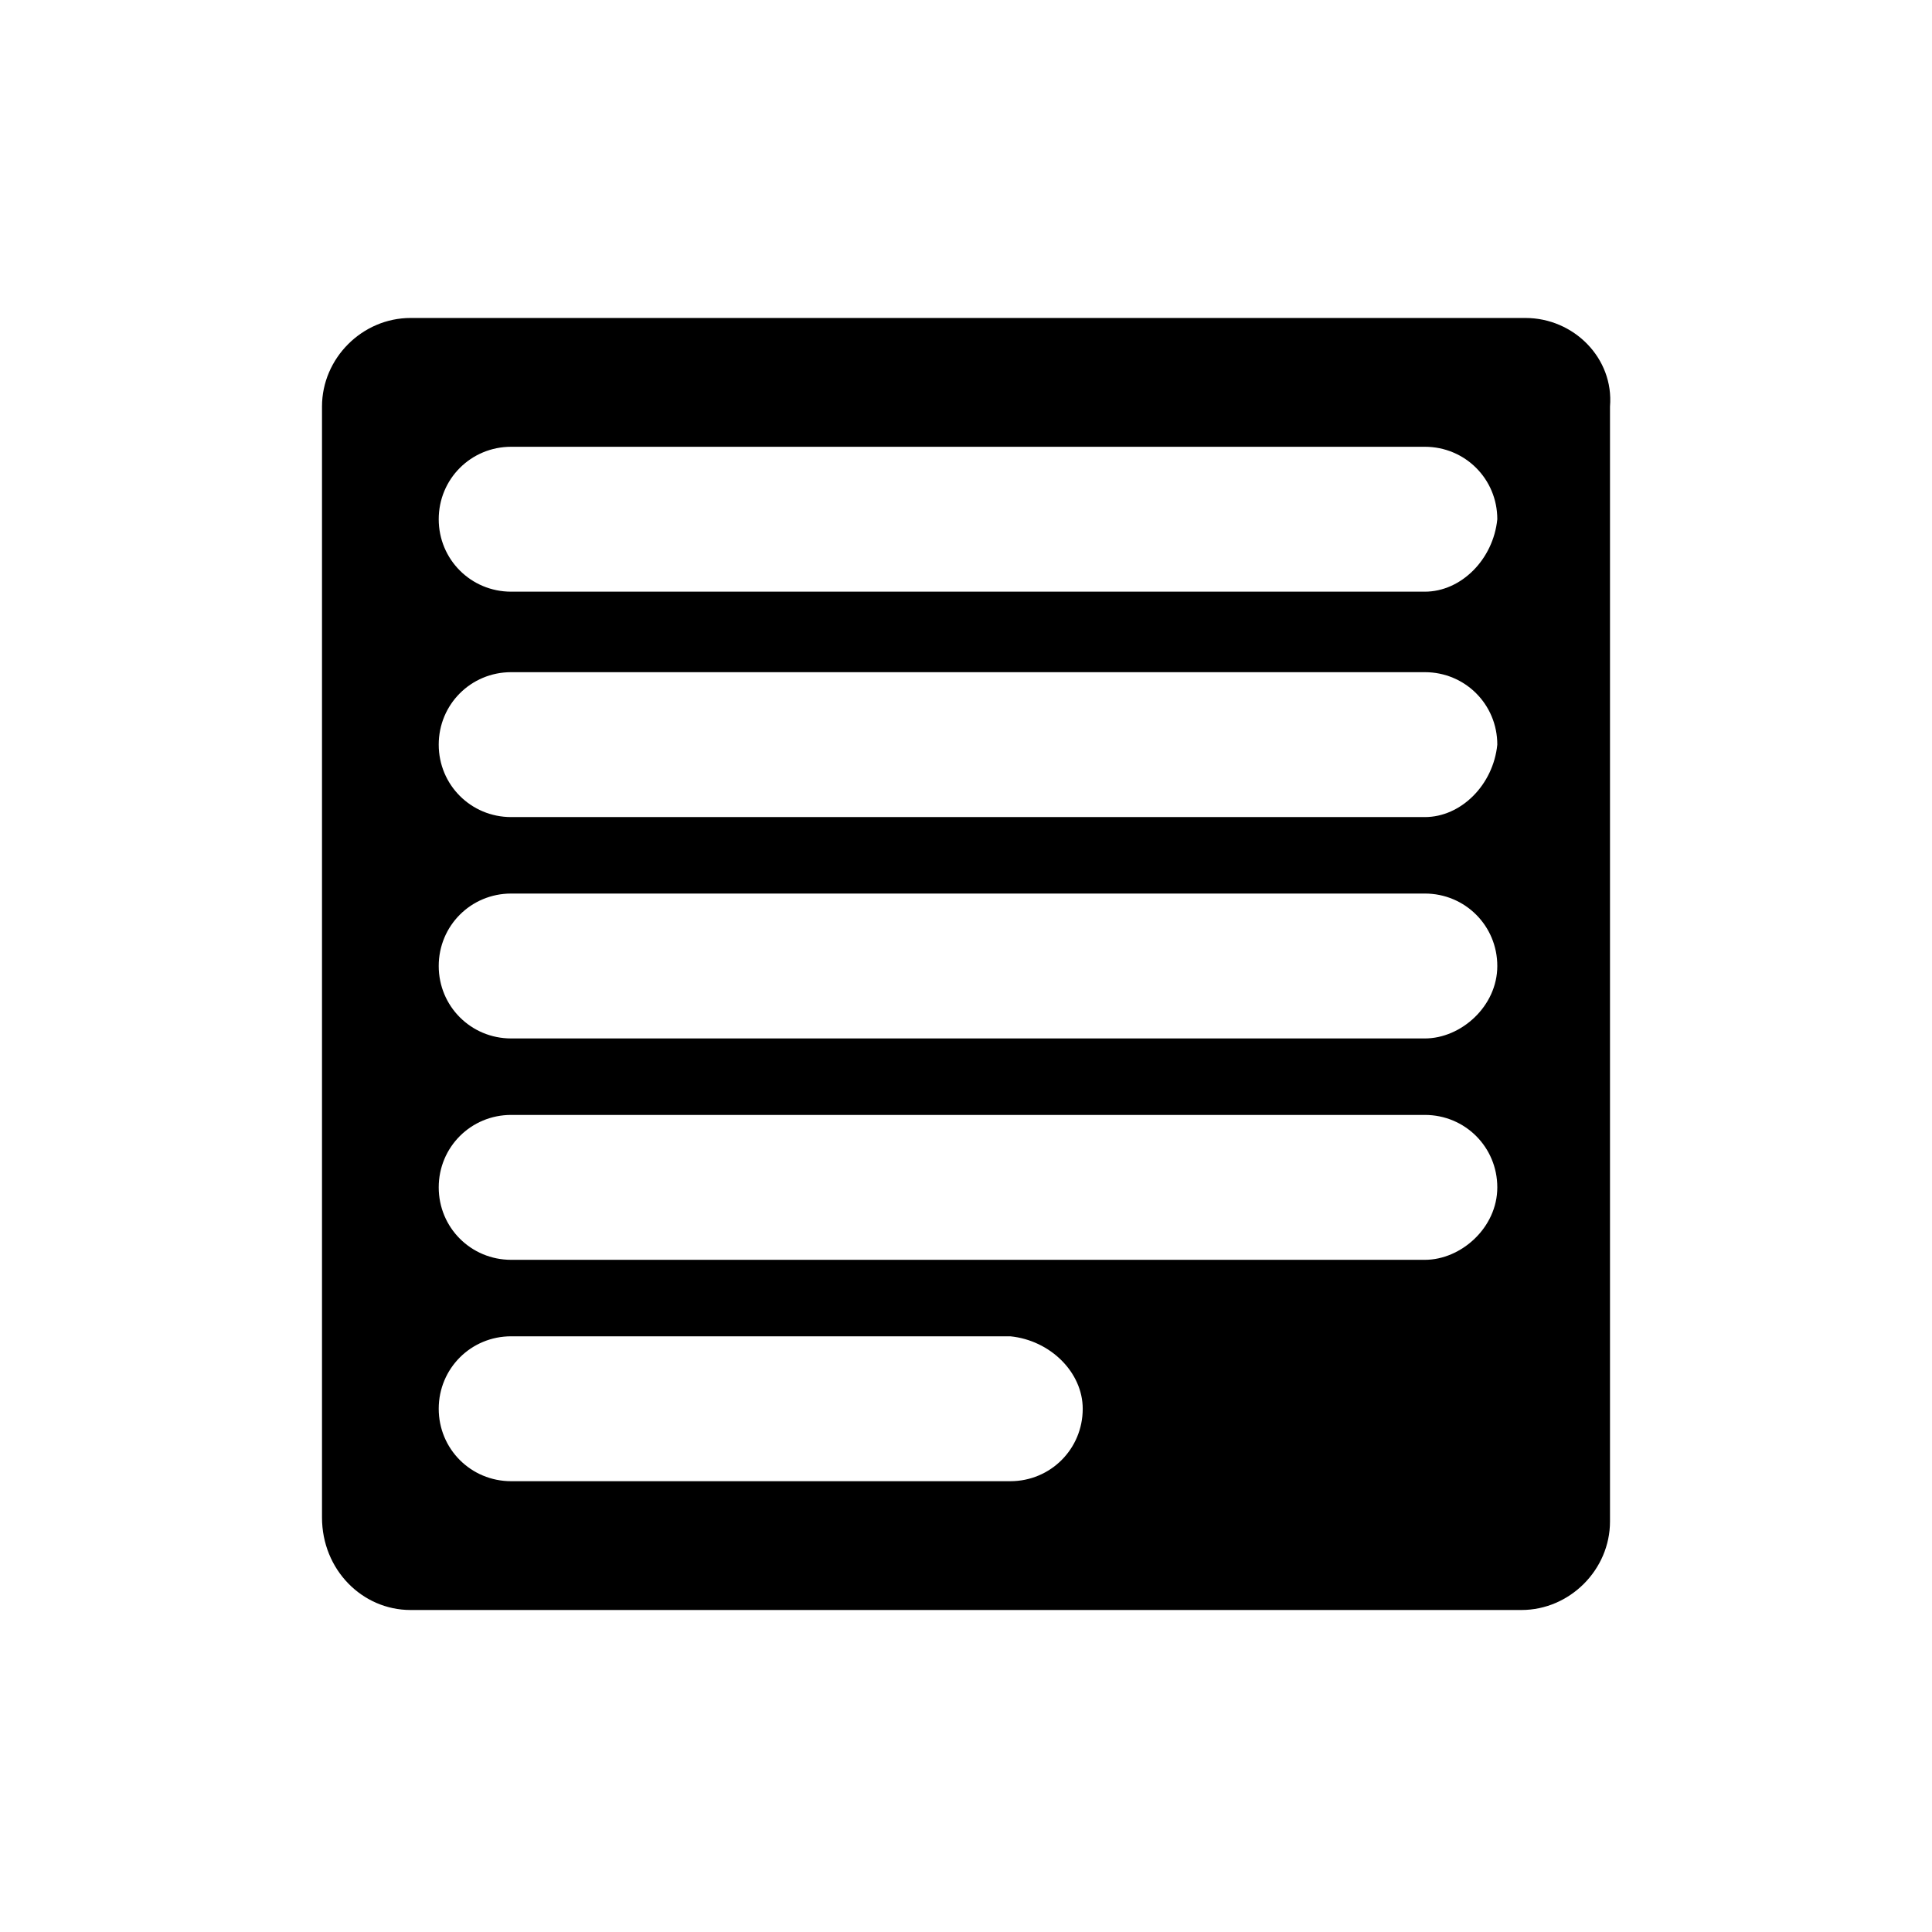 <svg xmlns="http://www.w3.org/2000/svg" viewBox="0 0 48 48">
  <path d="M37.9 7.9H10.2C9 7.9 8 8.9 8 10.1v27.6C8 39 9 40 10.2 40h27.6c1.2 0 2.2-1 2.2-2.2V10.1c.1-1.2-.9-2.2-2.1-2.2zM26.9 35c0 1-.8 1.8-1.8 1.8H12.7c-1 0-1.8-.8-1.8-1.8s.8-1.8 1.8-1.8h12.4c1 .1 1.8.9 1.8 1.8zm8.5-3.7H12.7c-1 0-1.8-.8-1.8-1.8s.8-1.8 1.8-1.8h22.7c1 0 1.8.8 1.8 1.8s-.9 1.8-1.8 1.8zm0-5.5H12.7c-1 0-1.8-.8-1.8-1.8s.8-1.8 1.8-1.8h22.7c1 0 1.8.8 1.8 1.8s-.9 1.8-1.8 1.8zm0-5.5H12.7c-1 0-1.8-.8-1.8-1.8s.8-1.8 1.8-1.8h22.7c1 0 1.8.8 1.8 1.8-.1 1-.9 1.8-1.8 1.8zm0-5.6H12.7c-1 0-1.8-.8-1.8-1.8s.8-1.8 1.8-1.8h22.7c1 0 1.8.8 1.8 1.8-.1 1-.9 1.8-1.8 1.8z"/>
</svg>
